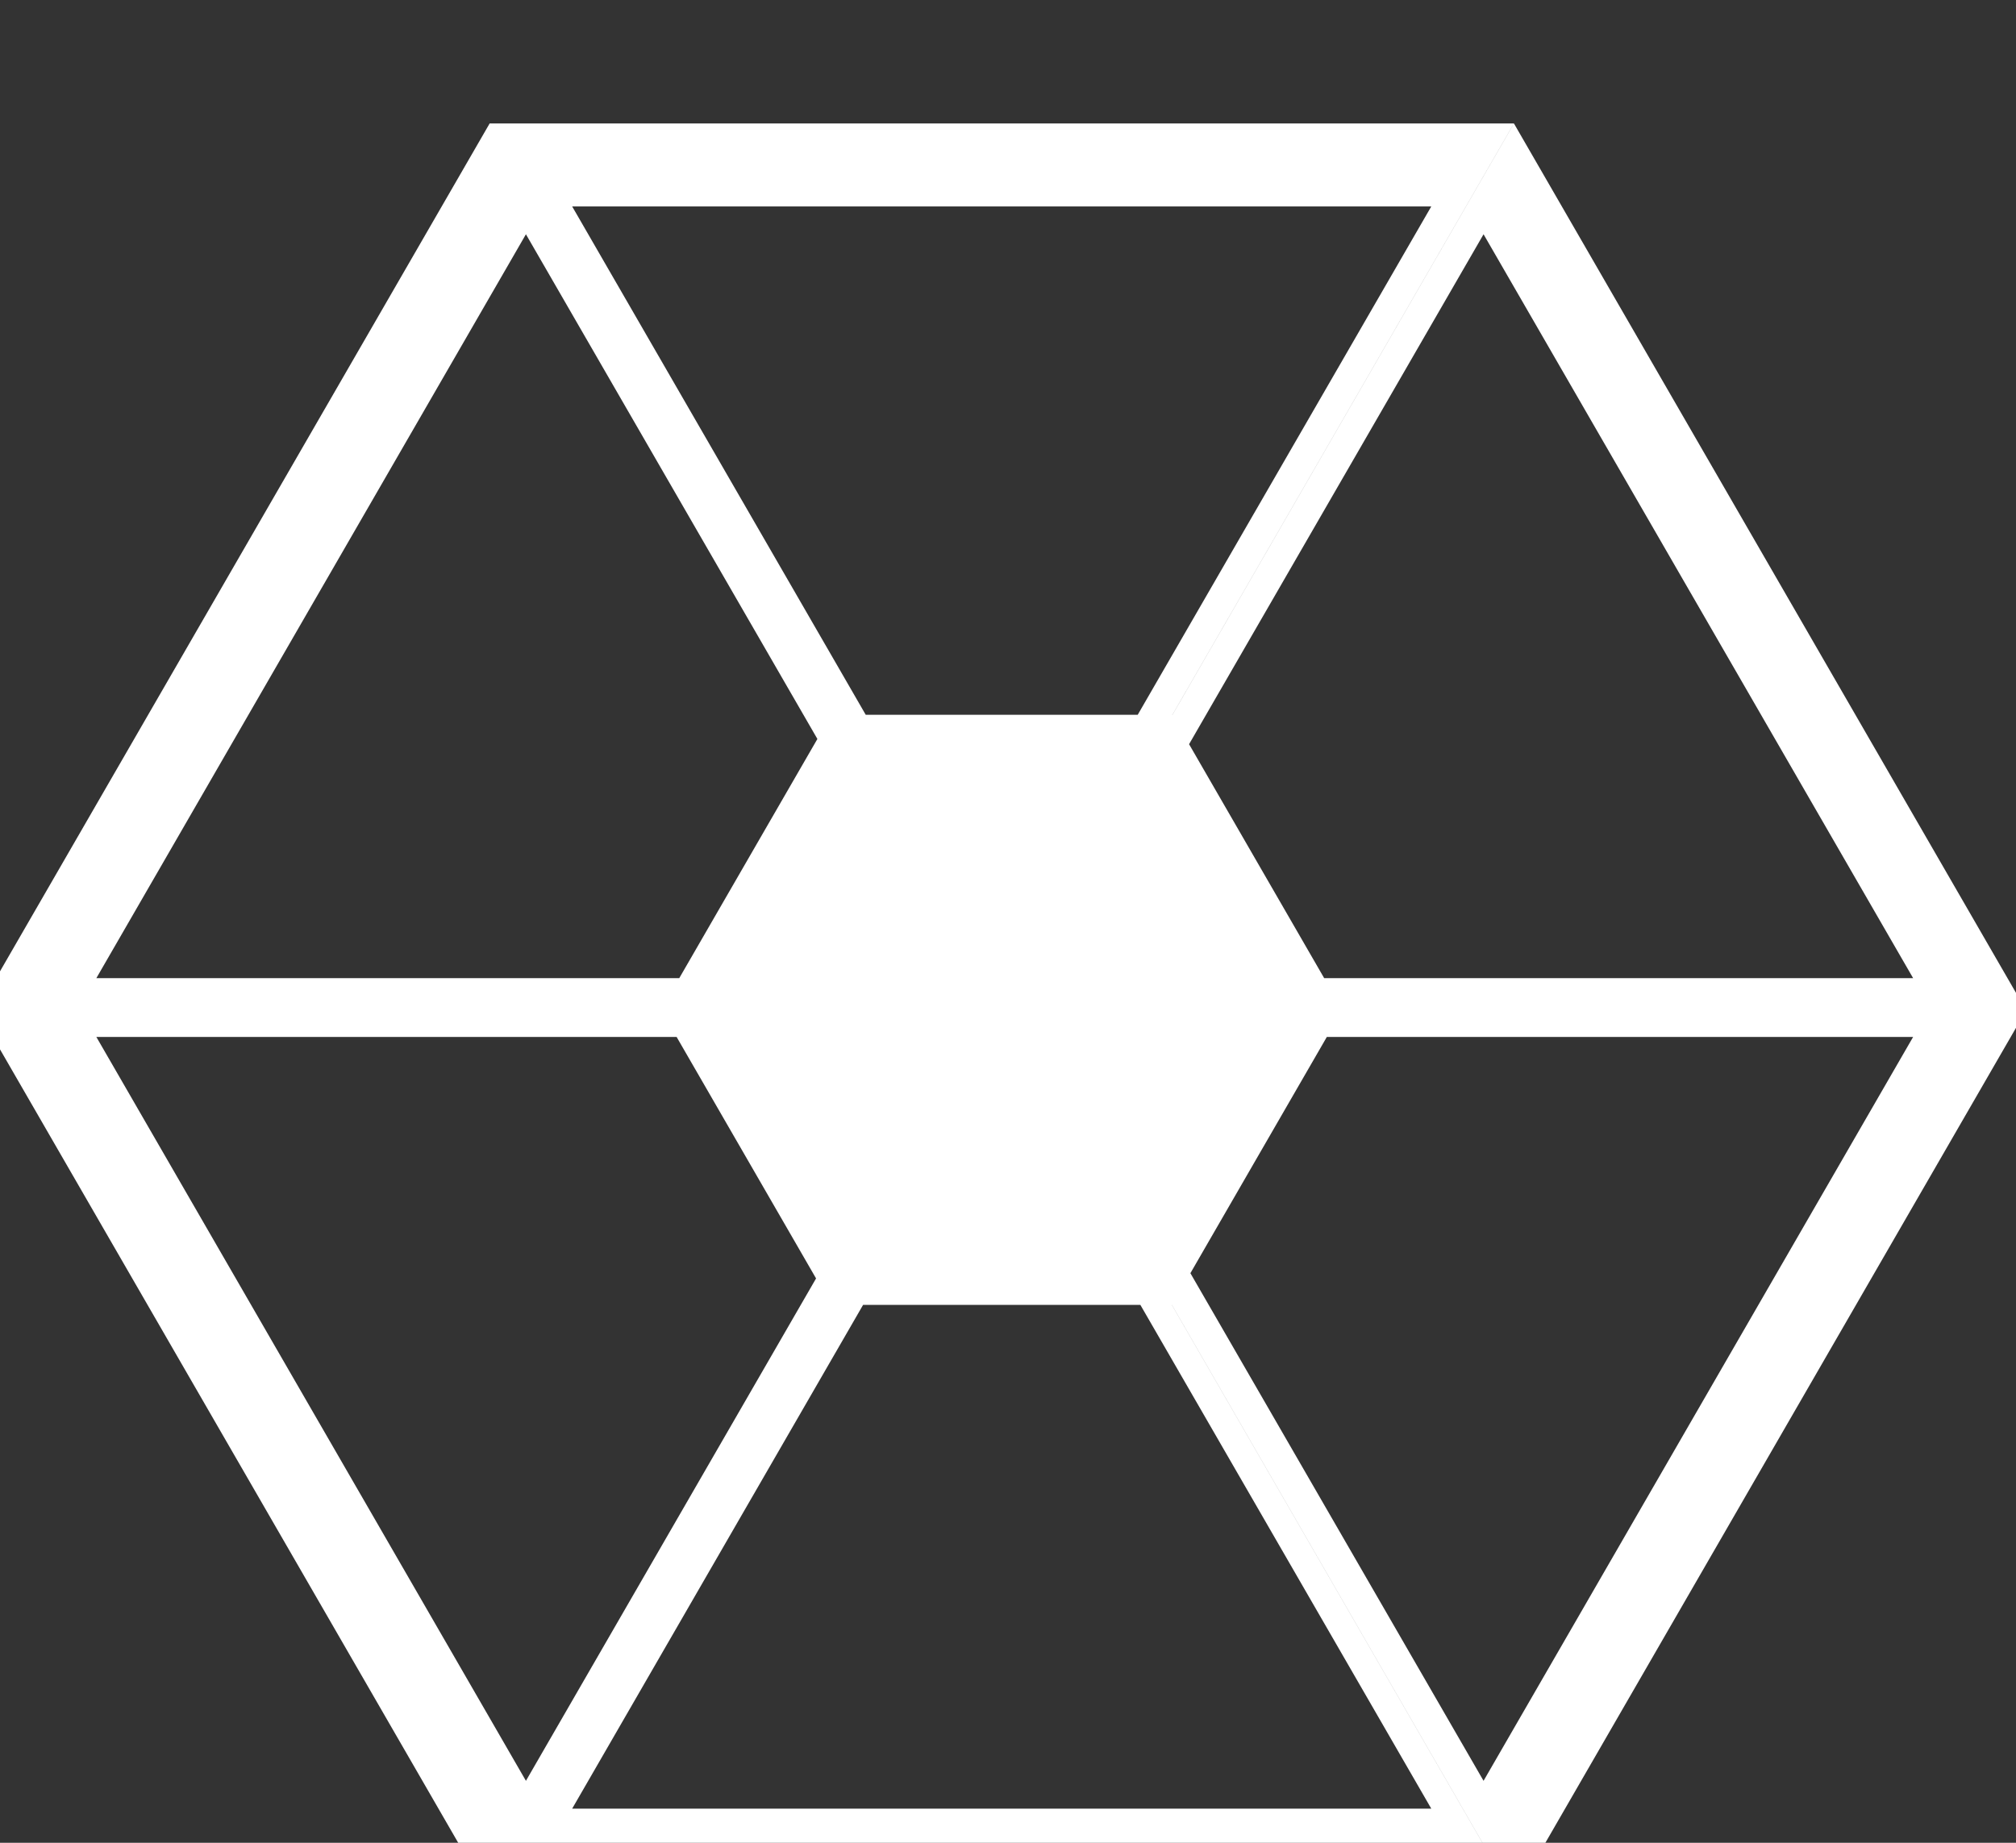 <?xml version="1.0" encoding="UTF-8"?>
<!DOCTYPE svg PUBLIC "-//W3C//DTD SVG 1.1//EN" "http://www.w3.org/Graphics/SVG/1.1/DTD/svg11.dtd">
<svg version="1.1" xmlns="http://www.w3.org/2000/svg" xmlns:xlink="http://www.w3.org/1999/xlink" viewBox="265 275 350 320">
  <rect x="265" y="275" width="350" height="320" fill="#333333" stroke="none"/>
  <g id="Layer_5">
    <path d="M349.994,604.455 L350,604.445 L261.089,450.448 L379.801,450.448 L379.801,450.448 L261.089,450.448 L350,296.451 L349.994,296.441 L350.005,296.441 L527.826,296.441 L468.515,399.171 L468.521,399.181 L527.837,296.441 L616.753,450.448 L498.019,450.448 L498.019,450.448 L616.753,450.448 L527.837,604.455 L468.45,501.594 L468.439,501.594 L527.826,604.455 L349.994,604.455 z M462.979,501.594 L414.842,501.594 L364.332,589.079 L513.488,589.079 L462.979,501.594 z M597.138,455.071 L495.35,455.071 L471.666,496.092 L522.561,584.244 L597.138,455.071 z M382.47,455.071 L281.73,455.071 L356.308,584.244 L406.678,497 L382.47,455.071 z M522.561,315.681 L471.436,404.231 L494.89,444.854 L597.138,444.854 L522.561,315.681 z M356.308,315.681 L281.73,444.854 L382.93,444.854 L406.908,403.322 L356.308,315.681 z M513.488,310.845 L364.332,310.845 L415.302,399.127 L462.518,399.127 L513.488,310.845 z" fill="#ffffff"/>
  </g>
</svg>
